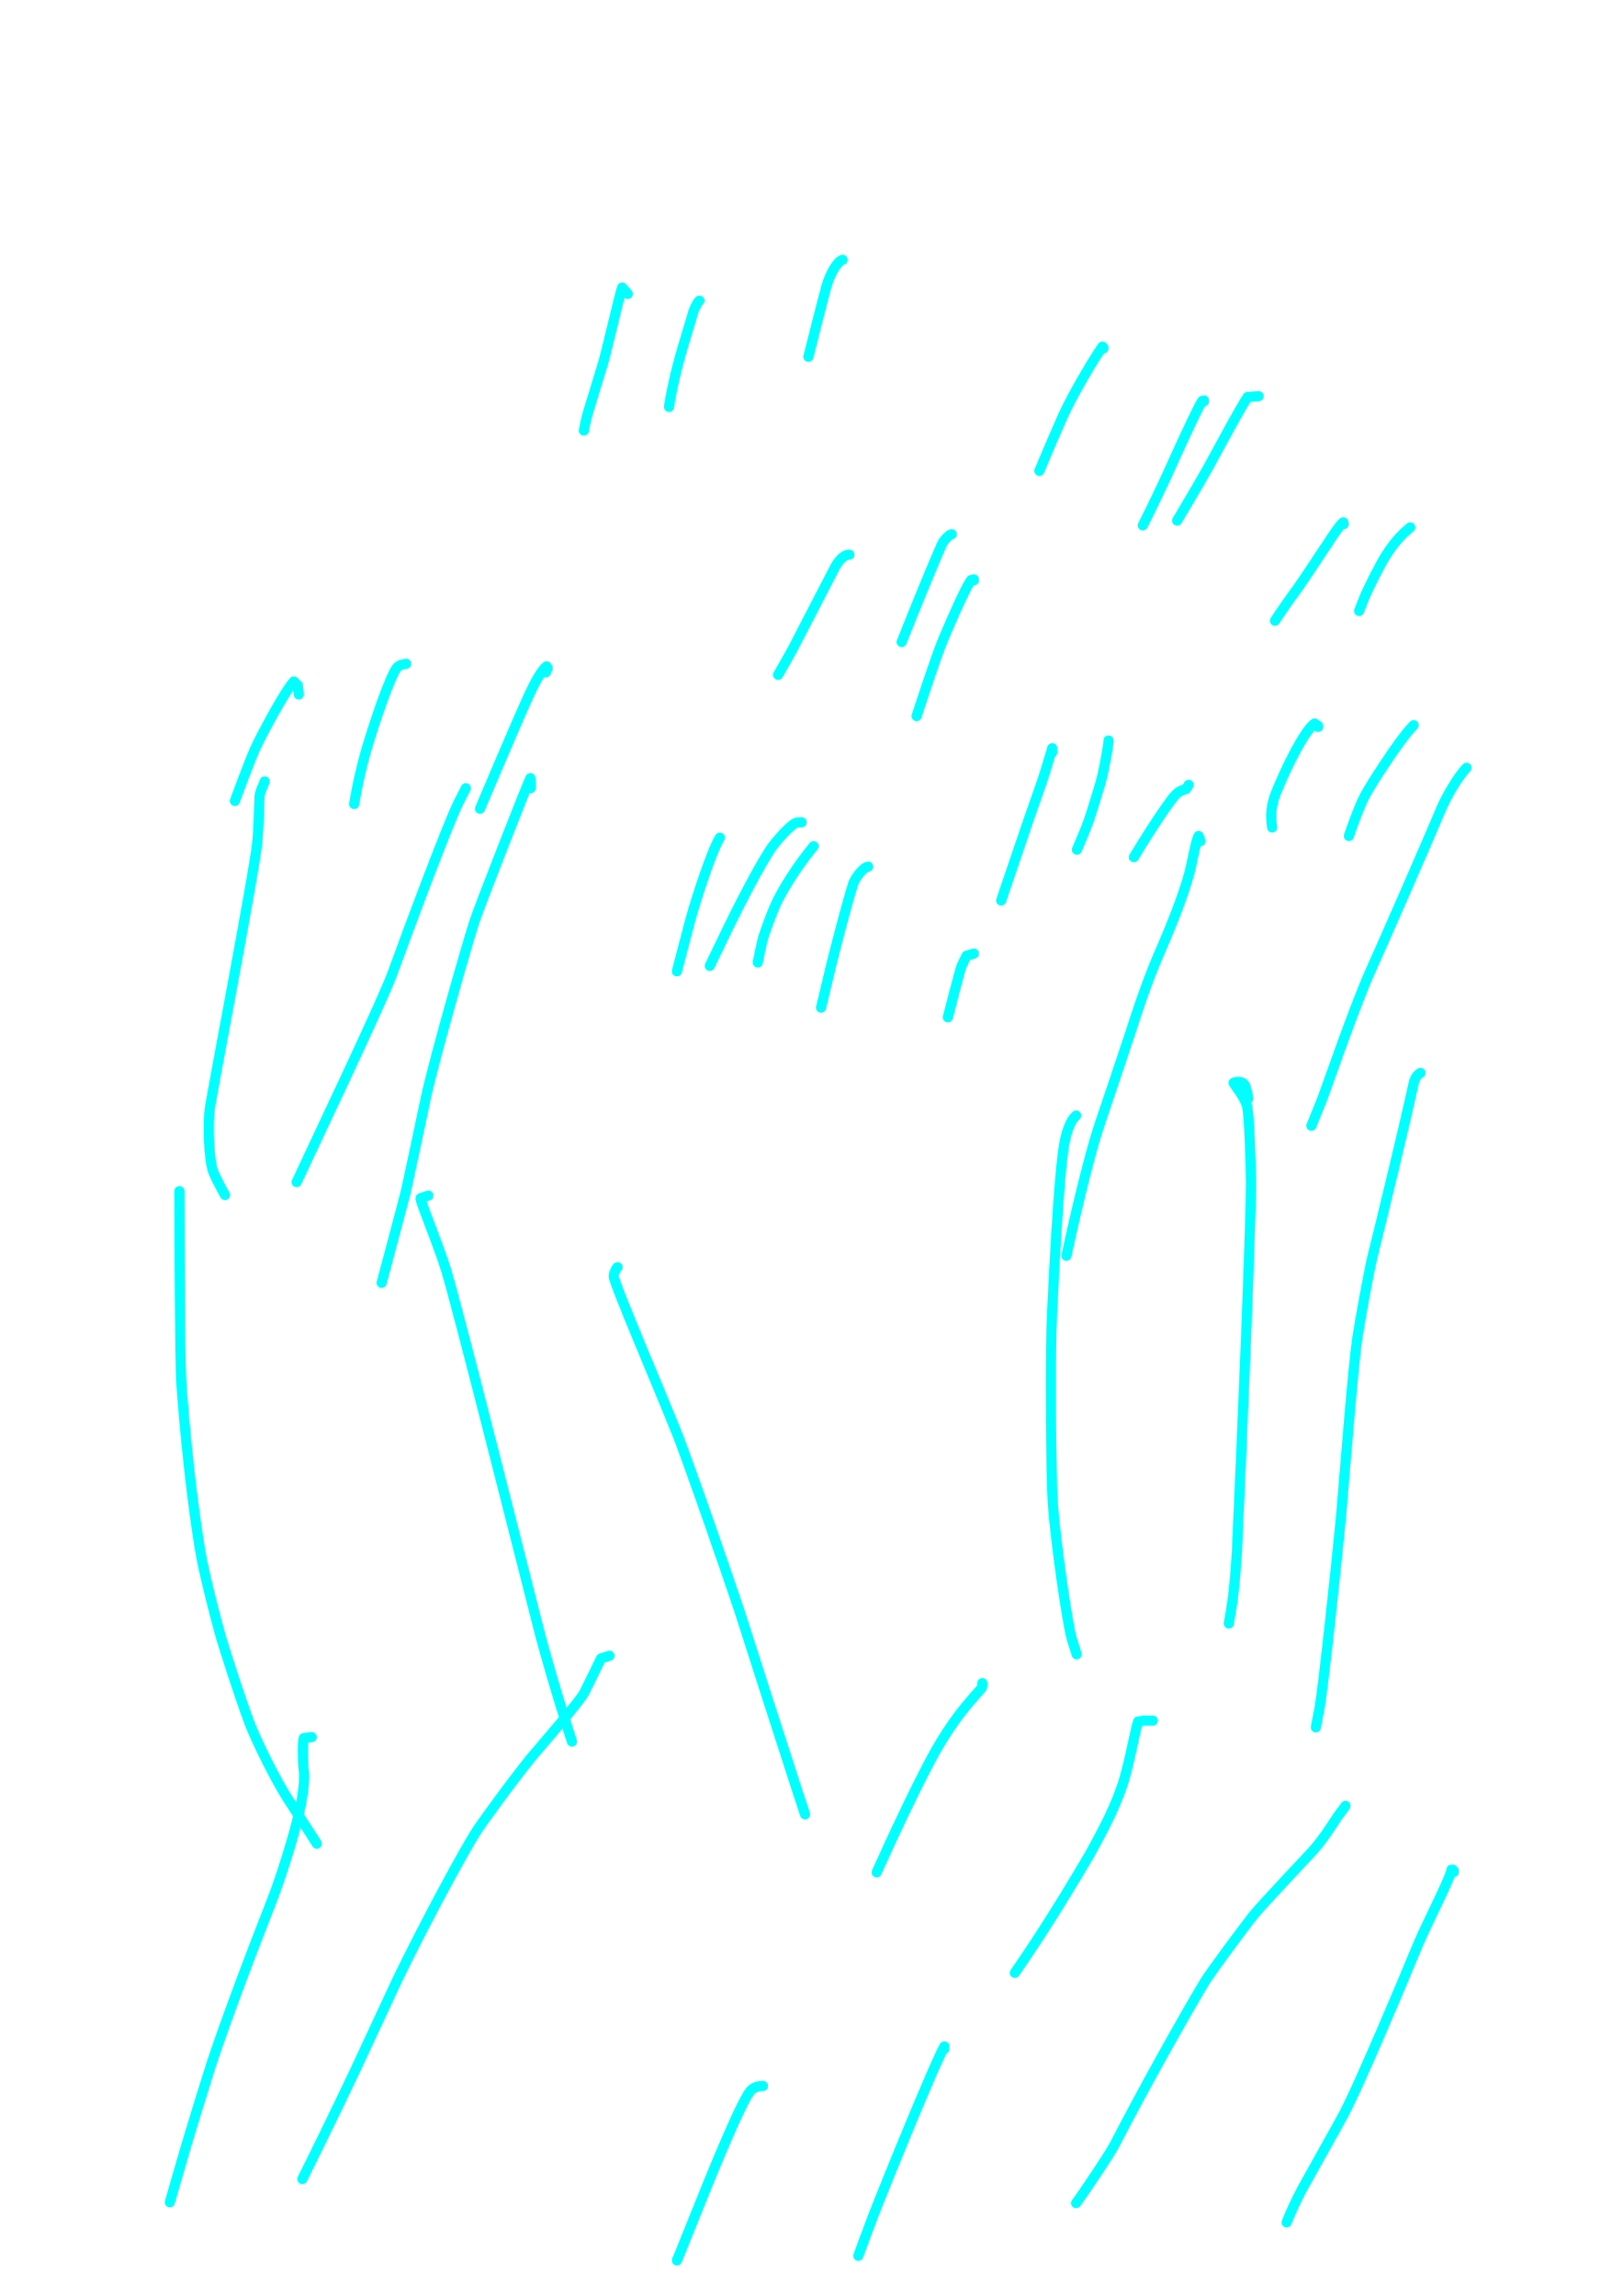 <?xml version="1.0" encoding="UTF-8" standalone="no"?>
<!DOCTYPE svg PUBLIC "-//W3C//DTD SVG 1.1//EN" "http://www.w3.org/Graphics/SVG/1.1/DTD/svg11.dtd">
<svg width="128.40" height="181.68" viewBox="0.00 0.00 535.00 757.00" xmlns="http://www.w3.org/2000/svg" xmlns:xlink="http://www.w3.org/1999/xlink">
<g stroke-linecap="round" transform="translate(44.00, 155.00)" id="171-비">
<path d="M162.93,-58.10 C162.93,-58.10 161.11,-60.20 161.11,-60.20 C160.52,-59.14 156.24,-40.32 154.84,-35.45 C153.73,-31.75 151.60,-24.80 150.60,-21.55 C149.32,-17.46 149.01,-16.03 148.47,-13.06" fill="none" stroke="rgb(0, 255, 255)" stroke-width="3.35" stroke-opacity="1.00" stroke-linejoin="round"/>
<path d="M186.54,-55.86 C186.22,-55.70 185.30,-54.16 184.66,-52.58 C184.57,-52.34 181.65,-42.56 180.43,-38.40 C177.52,-27.90 176.67,-21.85 176.53,-20.86" fill="none" stroke="rgb(0, 255, 255)" stroke-width="3.35" stroke-opacity="1.00" stroke-linejoin="round"/>
<path d="M233.74,-69.34 C232.16,-68.88 229.88,-65.44 228.45,-60.68 C228.01,-59.17 225.98,-51.25 225.03,-47.53 C224.06,-43.67 222.79,-38.59 222.48,-37.38" fill="none" stroke="rgb(0, 255, 255)" stroke-width="3.35" stroke-opacity="1.00" stroke-linejoin="round"/>
<path d="M319.72,-40.12 C319.72,-40.12 319.72,-40.40 319.72,-40.40 C319.72,-40.40 319.41,-40.72 319.41,-40.72 C316.42,-36.52 310.56,-26.44 307.56,-20.35 C305.35,-15.84 299.71,-2.41 298.62,0.23" fill="none" stroke="rgb(0, 255, 255)" stroke-width="3.35" stroke-opacity="1.00" stroke-linejoin="round"/>
<path d="M352.87,-22.70 C352.87,-22.70 352.87,-22.98 352.87,-22.98 C352.87,-22.98 352.31,-22.82 352.31,-22.82 C350.73,-20.56 343.65,-4.93 340.36,2.38 C335.97,11.79 333.14,17.35 332.71,18.20" fill="none" stroke="rgb(0, 255, 255)" stroke-width="3.35" stroke-opacity="1.00" stroke-linejoin="round"/>
<path d="M370.86,-24.39 C370.86,-24.39 367.25,-24.11 367.25,-24.11 C365.24,-21.21 357.66,-7.14 354.30,-0.96 C351.12,4.68 345.68,13.90 344.02,16.63" fill="none" stroke="rgb(0, 255, 255)" stroke-width="3.35" stroke-opacity="1.00" stroke-linejoin="round"/>
<path d="M398.95,17.76 C398.95,17.76 398.79,17.20 398.79,17.20 C397.85,17.78 395.23,21.73 393.53,24.33 C391.17,27.93 385.56,36.37 383.99,38.58 C380.54,43.32 378.36,46.46 376.27,49.64" fill="none" stroke="rgb(0, 255, 255)" stroke-width="3.35" stroke-opacity="1.00" stroke-linejoin="round"/>
<path d="M420.87,18.88 C417.81,21.38 415.38,24.08 412.69,28.37 C410.75,31.50 407.36,38.22 405.82,41.82 C405.33,42.99 404.35,45.53 404.01,46.42" fill="none" stroke="rgb(0, 255, 255)" stroke-width="3.35" stroke-opacity="1.00" stroke-linejoin="round"/>
<path d="M390.52,84.63 C390.52,84.63 390.52,84.35 390.52,84.35 C390.52,84.35 389.33,83.51 389.33,83.51 C385.15,86.49 377.24,104.09 375.93,108.29 C374.76,112.15 374.96,115.31 375.35,117.79" fill="none" stroke="rgb(0, 255, 255)" stroke-width="3.35" stroke-opacity="1.00" stroke-linejoin="round"/>
<path d="M421.99,84.07 C418.97,87.19 415.55,92.24 413.42,95.38 C409.99,100.48 407.21,104.83 405.67,107.82 C403.83,111.46 401.53,117.99 400.64,120.60" fill="none" stroke="rgb(0, 255, 255)" stroke-width="3.35" stroke-opacity="1.00" stroke-linejoin="round"/>
<path d="M439.41,98.12 C436.26,101.50 433.06,107.28 431.43,110.82 C425.61,124.55 413.49,152.31 407.19,166.35 C401.63,179.19 393.27,203.68 391.62,207.90 C390.34,211.05 388.67,215.17 388.28,216.13" fill="none" stroke="rgb(0, 255, 255)" stroke-width="3.35" stroke-opacity="1.00" stroke-linejoin="round"/>
<path d="M424.24,198.71 C423.04,199.41 422.37,200.43 421.92,202.42 C419.30,214.61 411.94,245.08 408.32,259.69 C406.96,265.73 404.54,278.95 403.31,286.79 C401.86,297.65 399.44,328.64 398.07,344.76 C396.52,360.78 392.33,400.29 390.99,407.93 C390.81,408.98 389.99,413.20 389.75,414.46" fill="none" stroke="rgb(0, 255, 255)" stroke-width="3.35" stroke-opacity="1.00" stroke-linejoin="round"/>
<path d="M367.48,207.14 C367.32,205.99 366.77,203.52 366.36,202.78 C365.46,201.19 363.20,201.66 362.64,201.98 C363.17,203.11 366.10,206.35 367.04,209.57 C367.82,212.39 368.26,228.30 368.38,234.92 C368.27,252.02 365.12,326.50 363.71,356.90 C363.28,363.33 362.94,367.11 362.52,370.88 C362.23,373.45 361.31,378.84 361.07,380.22" fill="none" stroke="rgb(0, 255, 255)" stroke-width="3.35" stroke-opacity="1.00" stroke-linejoin="round"/>
<path d="M351.75,122.28 C351.75,122.28 351.09,120.60 351.09,120.60 C350.16,122.24 348.92,129.65 348.09,132.74 C346.14,139.87 342.63,148.93 338.15,159.24 C334.13,168.34 330.10,180.78 328.50,185.78 C326.05,193.18 321.09,207.95 318.59,215.32 C314.57,227.13 309.37,250.47 307.52,258.99" fill="none" stroke="rgb(0, 255, 255)" stroke-width="3.35" stroke-opacity="1.00" stroke-linejoin="round"/>
<path d="M310.73,212.76 C309.10,214.09 307.67,217.40 306.80,222.18 C304.92,233.46 303.30,266.48 302.59,283.21 C302.20,299.85 302.47,331.19 303.06,340.91 C304.20,355.58 307.92,380.34 309.21,384.91 C309.65,386.46 310.36,388.67 310.90,390.37" fill="none" stroke="rgb(0, 255, 255)" stroke-width="3.35" stroke-opacity="1.00" stroke-linejoin="round"/>
<path d="M347.82,103.74 C347.82,103.74 346.97,105.14 346.97,105.14 C346.23,105.30 345.14,105.73 344.32,106.25 C342.18,107.66 333.49,121.32 329.77,127.59" fill="none" stroke="rgb(0, 255, 255)" stroke-width="3.35" stroke-opacity="1.00" stroke-linejoin="round"/>
<path d="M321.40,89.13 C321.43,89.28 321.43,89.47 321.40,89.69 C321.24,91.23 320.08,98.16 318.92,102.55 C318.55,103.89 315.76,113.13 314.79,115.81 C313.60,119.08 311.43,124.08 310.98,125.12" fill="none" stroke="rgb(0, 255, 255)" stroke-width="3.35" stroke-opacity="1.00" stroke-linejoin="round"/>
<path d="M302.86,93.06 C302.86,93.06 302.86,91.66 302.86,91.66 C302.09,94.30 300.40,99.95 299.36,102.99 C298.45,105.58 296.19,112.01 294.86,115.85 C292.05,124.08 287.63,137.09 286.02,141.86" fill="none" stroke="rgb(0, 255, 255)" stroke-width="3.35" stroke-opacity="1.00" stroke-linejoin="round"/>
<path d="M277.01,36.30 C277.01,36.30 277.01,36.02 277.01,36.02 C277.01,36.02 276.13,36.22 276.13,36.22 C274.11,38.82 267.43,54.32 265.82,58.55 C263.85,63.72 259.08,78.18 258.14,81.08" fill="none" stroke="rgb(0, 255, 255)" stroke-width="3.35" stroke-opacity="1.00" stroke-linejoin="round"/>
<path d="M269.70,21.13 C269.25,21.08 267.91,22.24 266.85,23.74 C266.23,24.64 259.70,40.48 257.08,47.01 C255.60,50.69 253.67,55.51 253.22,56.65" fill="none" stroke="rgb(0, 255, 255)" stroke-width="3.35" stroke-opacity="1.00" stroke-linejoin="round"/>
<path d="M235.99,27.87 C234.85,27.75 233.07,28.81 231.36,31.77 C230.75,32.86 221.04,51.79 217.15,59.24 C216.02,61.32 213.00,66.57 212.49,67.47" fill="none" stroke="rgb(0, 255, 255)" stroke-width="3.35" stroke-opacity="1.00" stroke-linejoin="round"/>
<path d="M193.28,121.16 C190.45,125.85 185.53,141.19 183.61,148.08 C181.68,155.41 179.44,163.98 179.12,165.22" fill="none" stroke="rgb(0, 255, 255)" stroke-width="3.35" stroke-opacity="1.00" stroke-linejoin="round"/>
<path d="M220.25,116.10 C219.38,116.10 218.76,116.15 218.41,116.26 C216.68,116.82 211.57,122.52 209.92,125.05 C206.37,130.51 201.14,140.41 195.91,151.09 C194.11,154.83 191.14,160.99 189.97,163.41" fill="none" stroke="rgb(0, 255, 255)" stroke-width="3.35" stroke-opacity="1.00" stroke-linejoin="round"/>
<path d="M224.19,123.97 C219.01,130.32 214.25,137.63 211.63,143.31 C210.65,145.46 208.11,152.16 207.48,154.44 C206.91,156.55 205.98,161.37 205.80,162.32" fill="none" stroke="rgb(0, 255, 255)" stroke-width="3.35" stroke-opacity="1.00" stroke-linejoin="round"/>
<path d="M242.17,130.71 C240.64,130.84 237.92,134.33 237.21,136.41 C234.61,144.94 231.95,155.41 230.08,162.82 C229.05,167.12 227.33,174.30 226.65,177.19" fill="none" stroke="rgb(0, 255, 255)" stroke-width="3.35" stroke-opacity="1.00" stroke-linejoin="round"/>
<path d="M277.01,159.37 C277.01,159.37 274.62,160.07 274.62,160.07 C273.70,161.94 273.13,163.09 272.94,163.54 C272.50,164.52 268.82,178.89 268.44,180.38" fill="none" stroke="rgb(0, 255, 255)" stroke-width="3.35" stroke-opacity="1.00" stroke-linejoin="round"/>
<path d="M135.96,66.65 C135.96,66.65 136.52,65.24 136.52,65.24 C136.52,65.24 136.15,64.68 136.15,64.68 C134.35,66.14 132.11,70.39 130.42,74.04 C125.45,84.98 116.59,106.12 114.22,111.62" fill="none" stroke="rgb(0, 255, 255)" stroke-width="3.35" stroke-opacity="1.00" stroke-linejoin="round"/>
<path d="M130.90,104.86 C130.90,104.86 130.83,101.56 130.83,101.56 C129.70,103.70 114.07,143.74 112.38,148.82 C110.24,155.27 99.32,193.57 96.49,206.36 C94.79,214.50 91.46,230.14 89.82,237.63 C89.39,239.47 82.14,266.64 81.81,267.90" fill="none" stroke="rgb(0, 255, 255)" stroke-width="3.35" stroke-opacity="1.00" stroke-linejoin="round"/>
<path d="M109.55,104.86 C109.06,105.81 107.78,108.32 107.00,109.87 C102.98,118.26 90.62,151.42 85.51,165.50 C82.37,174.46 56.45,228.82 53.78,234.70" fill="none" stroke="rgb(0, 255, 255)" stroke-width="3.35" stroke-opacity="1.00" stroke-linejoin="round"/>
<path d="M89.88,63.84 C88.53,64.02 87.38,64.38 86.73,65.24 C84.62,68.10 79.82,81.83 76.58,92.77 C74.00,102.13 72.91,108.99 72.74,110.06" fill="none" stroke="rgb(0, 255, 255)" stroke-width="3.35" stroke-opacity="1.00" stroke-linejoin="round"/>
<path d="M54.48,73.95 C54.48,73.95 54.20,71.00 54.20,71.00 C54.20,71.00 52.86,69.67 52.86,69.67 C50.01,72.69 42.15,87.24 39.89,92.32 C38.08,96.41 33.83,107.93 33.43,109.04" fill="none" stroke="rgb(0, 255, 255)" stroke-width="3.35" stroke-opacity="1.00" stroke-linejoin="round"/>
<path d="M43.24,102.61 C43.39,102.60 41.67,105.88 41.56,107.52 C41.53,108.05 41.19,119.01 40.81,122.70 C39.68,133.38 25.75,205.93 25.13,210.65 C24.44,216.04 24.88,227.16 26.19,231.01 C26.94,233.17 29.50,237.79 30.17,238.98" fill="none" stroke="rgb(0, 255, 255)" stroke-width="3.35" stroke-opacity="1.00" stroke-linejoin="round"/>
<path d="M15.14,238.61 C15.14,238.61 15.14,237.70 15.14,237.70 C15.16,252.55 15.35,293.78 15.73,300.36 C16.96,317.91 19.34,340.75 22.23,357.57 C23.56,364.95 27.52,380.25 28.89,384.95 C30.97,391.70 34.73,403.51 38.18,412.88 C40.91,419.94 47.15,432.20 50.74,437.84 C54.90,444.20 59.57,451.36 60.42,452.78" fill="none" stroke="rgb(0, 255, 255)" stroke-width="3.35" stroke-opacity="1.00" stroke-linejoin="round"/>
<path d="M97.19,239.17 C97.19,239.17 94.66,240.01 94.66,240.01 C94.25,240.48 100.35,255.01 103.08,263.78 C107.78,279.74 126.42,354.04 134.09,384.09 C138.82,401.59 143.72,416.66 144.54,419.14" fill="none" stroke="rgb(0, 255, 255)" stroke-width="3.35" stroke-opacity="1.00" stroke-linejoin="round"/>
<path d="M159.56,262.77 C159.19,262.98 158.39,264.55 158.30,265.72 C158.18,267.67 174.30,305.28 179.63,318.75 C185.02,333.09 194.94,361.78 199.79,376.22 C204.33,390.51 213.87,420.19 218.88,435.59 C219.80,438.38 221.05,442.16 221.38,443.15" fill="none" stroke="rgb(0, 255, 255)" stroke-width="3.35" stroke-opacity="1.00" stroke-linejoin="round"/>
<path d="M279.82,399.88 C279.81,400.41 279.81,401.26 279.61,401.48 C272.95,408.89 270.09,412.78 265.81,419.79 C259.64,430.09 248.86,453.59 244.98,462.26" fill="none" stroke="rgb(0, 255, 255)" stroke-width="3.35" stroke-opacity="1.00" stroke-linejoin="round"/>
<path d="M336.01,412.25 C334.52,412.22 333.54,412.22 333.06,412.25 C332.59,412.28 331.96,412.37 331.17,412.53 C330.43,414.18 328.21,426.92 325.95,433.60 C323.41,440.90 320.57,446.57 315.37,456.04 C305.09,473.62 296.66,486.59 290.52,495.38" fill="none" stroke="rgb(0, 255, 255)" stroke-width="3.35" stroke-opacity="1.00" stroke-linejoin="round"/>
<path d="M399.51,440.34 C398.89,441.28 397.39,443.18 396.87,443.93 C396.57,444.36 392.38,451.13 388.87,455.01 C387.63,456.38 372.40,472.52 369.52,476.00 C366.62,479.52 355.23,494.97 353.18,498.24 C345.68,510.77 332.28,534.79 323.61,551.67 C321.78,555.26 312.61,568.82 310.72,571.29" fill="none" stroke="rgb(0, 255, 255)" stroke-width="3.35" stroke-opacity="1.00" stroke-linejoin="round"/>
<path d="M435.22,462.15 C435.22,462.15 435.22,461.76 435.22,461.76 C435.22,461.76 434.84,461.38 434.84,461.38 C434.84,461.38 434.45,461.38 434.45,461.38 C434.37,463.53 427.22,477.37 423.62,485.58 C418.02,499.11 404.36,531.65 398.95,541.98 C397.62,544.50 388.62,560.52 385.18,566.73 C383.17,570.59 381.22,574.77 380.12,577.65" fill="none" stroke="rgb(0, 255, 255)" stroke-width="3.35" stroke-opacity="1.00" stroke-linejoin="round"/>
<path d="M267.30,520.42 C267.30,520.42 267.30,519.65 267.30,519.65 C264.16,525.14 249.16,561.87 243.79,575.60 C242.31,579.51 239.88,586.03 238.93,588.66" fill="none" stroke="rgb(0, 255, 255)" stroke-width="3.35" stroke-opacity="1.00" stroke-linejoin="round"/>
<path d="M207.50,532.69 C205.74,532.70 204.26,533.20 203.28,534.41 C199.87,538.64 188.91,565.91 185.71,573.93 C184.45,577.10 181.67,584.00 180.16,587.73 C179.82,588.55 179.47,589.37 179.13,590.19" fill="none" stroke="rgb(0, 255, 255)" stroke-width="3.35" stroke-opacity="1.00" stroke-linejoin="round"/>
<path d="M156.89,390.84 C156.89,390.84 154.12,391.74 154.12,391.74 C152.65,394.78 148.98,402.31 148.50,403.20 C146.88,406.13 135.67,419.02 131.03,424.51 C124.34,432.78 115.07,445.65 113.21,448.46 C109.00,454.90 95.63,479.72 86.92,497.77 C83.37,505.40 76.51,520.14 73.21,527.25 C66.24,541.99 58.26,558.16 55.68,563.36" fill="none" stroke="rgb(0, 255, 255)" stroke-width="3.35" stroke-opacity="1.00" stroke-linejoin="round"/>
<path d="M58.75,417.68 C58.75,417.68 56.12,418.01 56.12,418.01 C55.61,419.68 55.84,426.68 56.17,428.97 C56.54,431.70 55.81,436.98 54.74,442.00 C52.85,450.35 48.72,463.64 45.36,472.22 C39.95,485.97 31.16,508.91 25.62,525.59 C23.39,532.61 19.03,546.79 16.91,553.95 C14.81,561.25 12.34,569.78 11.98,571.02" fill="none" stroke="rgb(0, 255, 255)" stroke-width="3.35" stroke-opacity="1.00" stroke-linejoin="round"/>
</g>
</svg>
